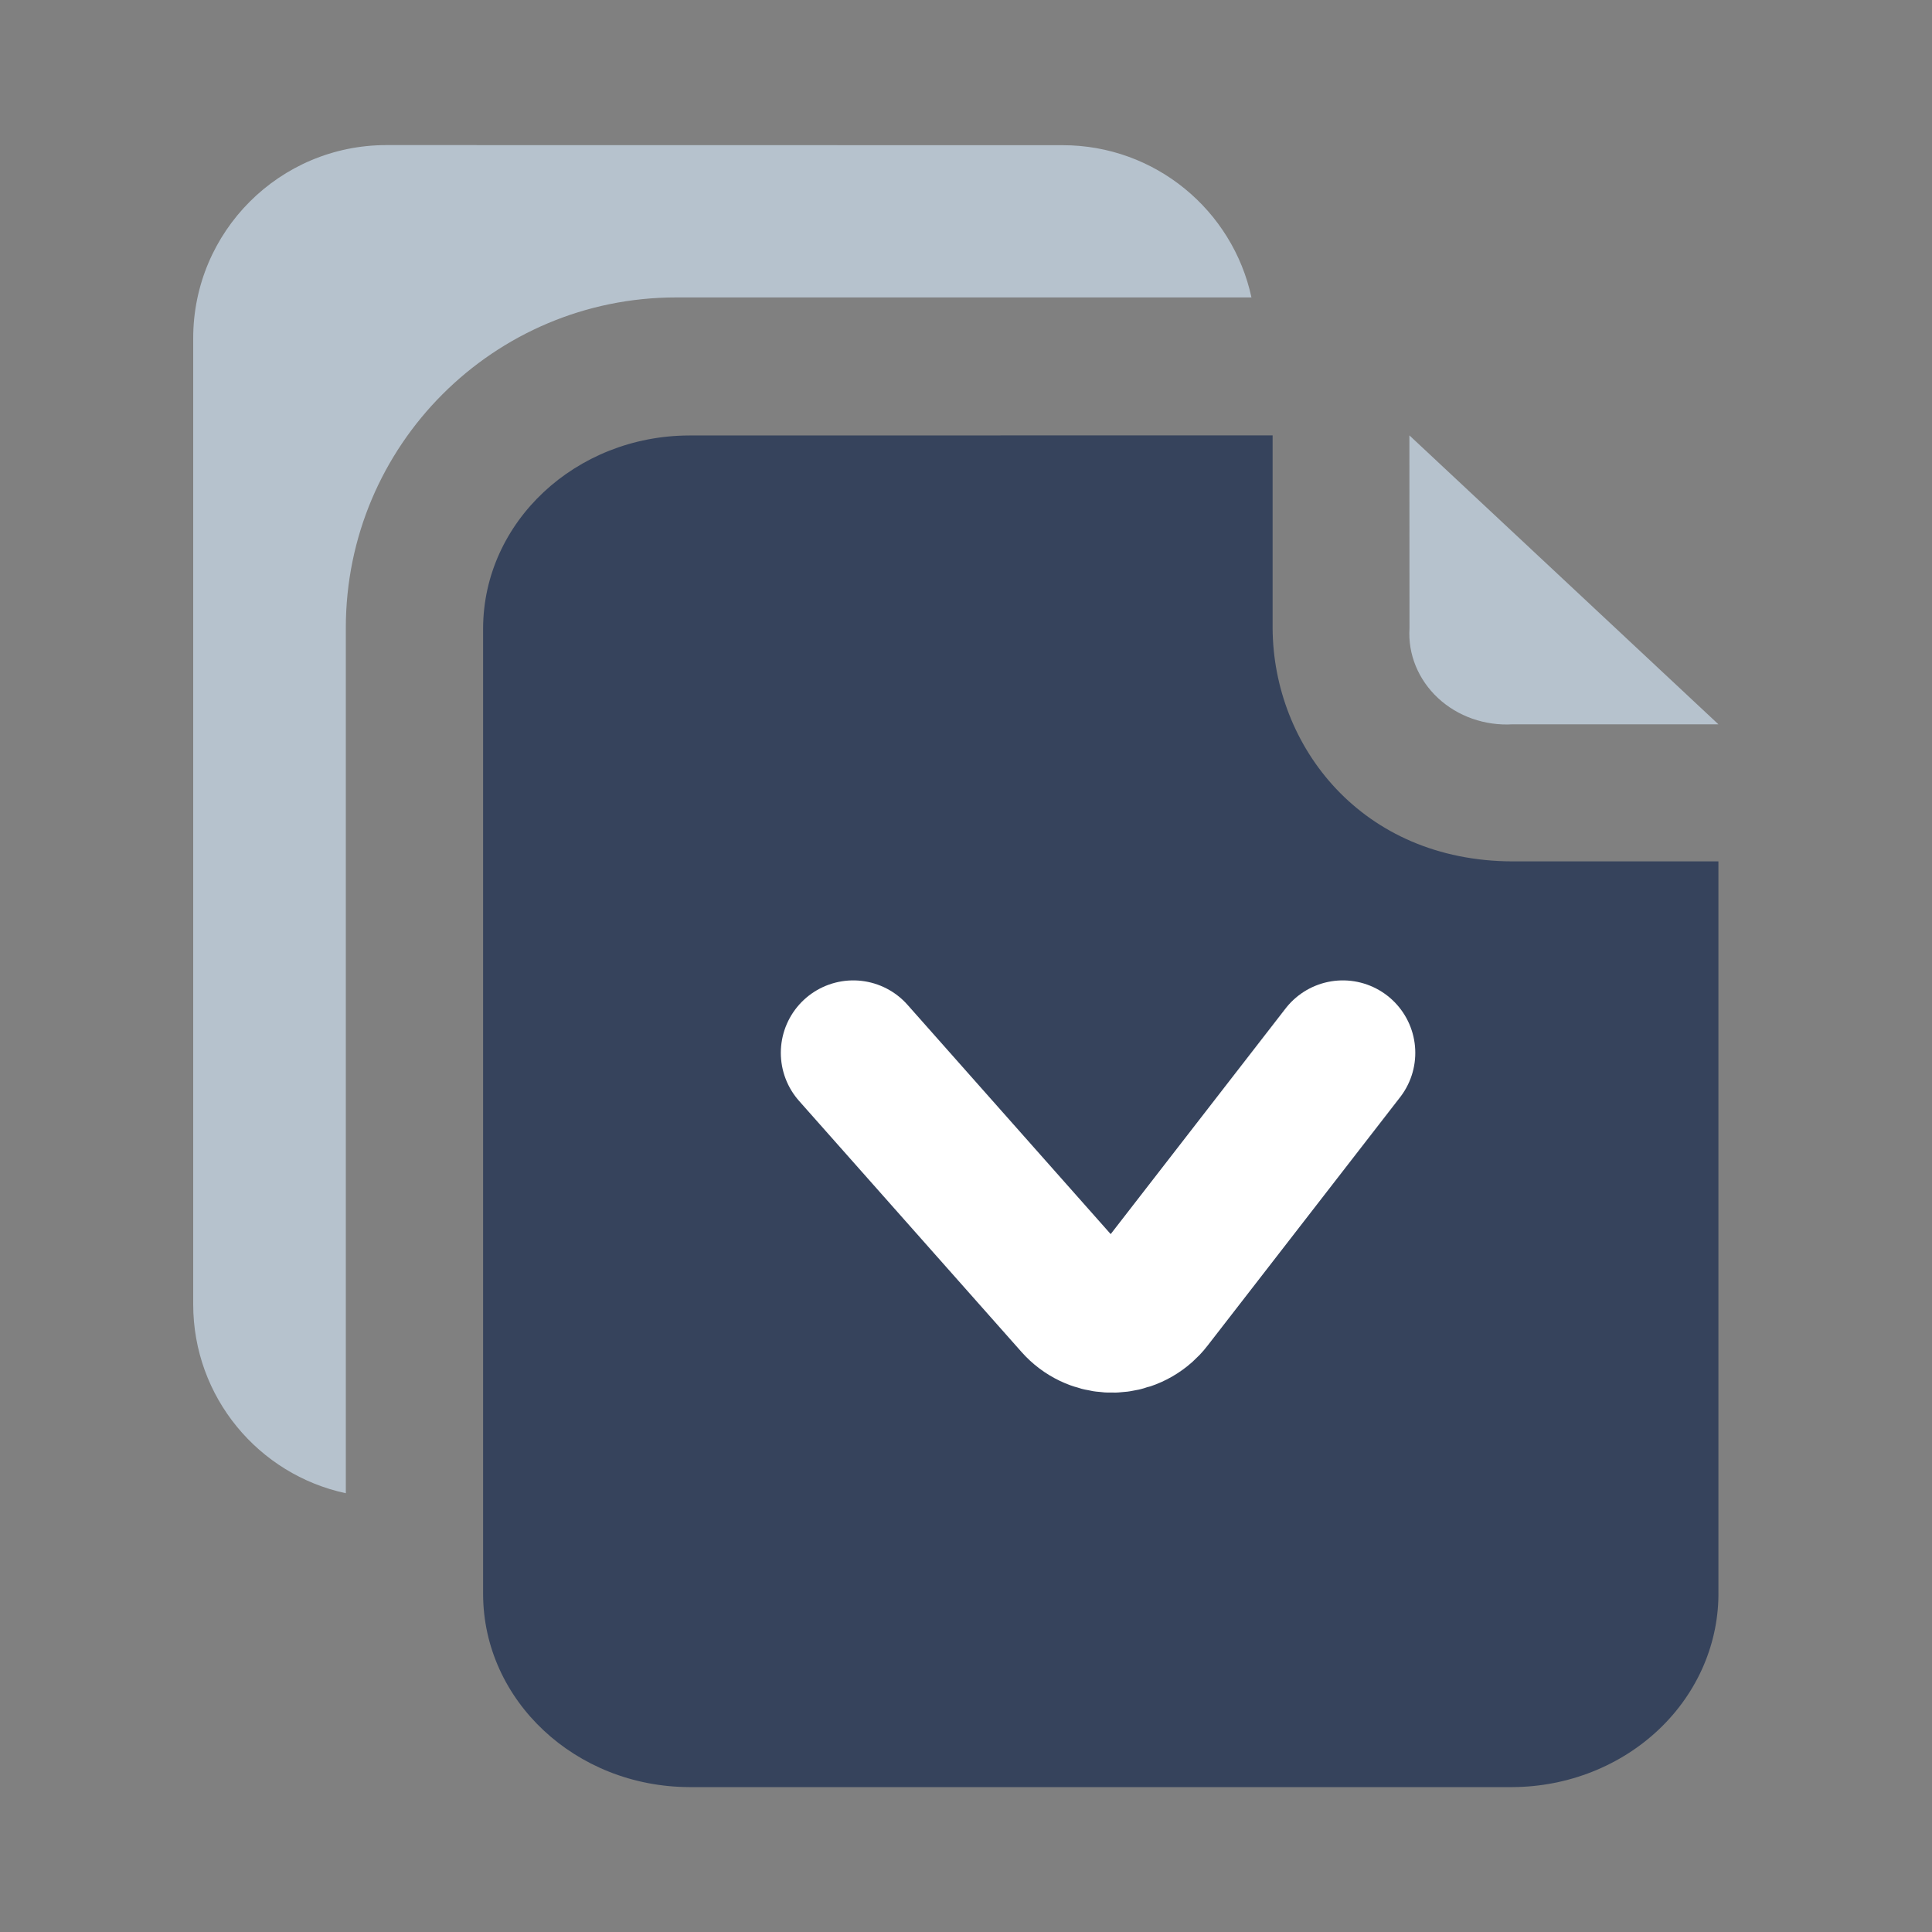 <svg height="20" viewBox="0 0 20 20" width="20" xmlns="http://www.w3.org/2000/svg"><rect x="0" y="0" width="20" height="20" fill="#808080" stroke="none"/><g fill="none" fill-rule="evenodd" transform="translate(2 1.503)"><path d="m9 0c.959 0 1.761.675 1.955 1.576l-5.955 0c-1.889 0-3.42 1.531-3.42 3.42l0 8.959c-.903-.193-1.58-.995-1.58-1.956v-10c0-1.105.895-2 2-2z" fill="#b6c2cd"/><g fill-rule="nonzero" transform="translate(3 3.004)"><path d="m8.174 0v1.997c.007 1.221.921 2.409 2.485 2.413h2.13v7.548c.009.535-.211 1.051-.611 1.433-.4.382-.947.599-1.519.602h-8.522c-1.178-.003-2.133-.895-2.136-1.997v-9.998c.003-1.102.958-1.995 2.136-1.997z" fill="#36435c"/><path d="m9.59 0 3.199 2.991h-2.13c-.288.017-.569-.082-.773-.272-.204-.19-.312-.453-.295-.722z" fill="#b6c2cd"/></g><path d="m6.833 9.396 2.303 2.599c.183.207.499.226.706.043.023-.021.045-.043.064-.068l1.995-2.574" stroke="#fff" stroke-linecap="round" stroke-width="1.5"/></g></svg>
